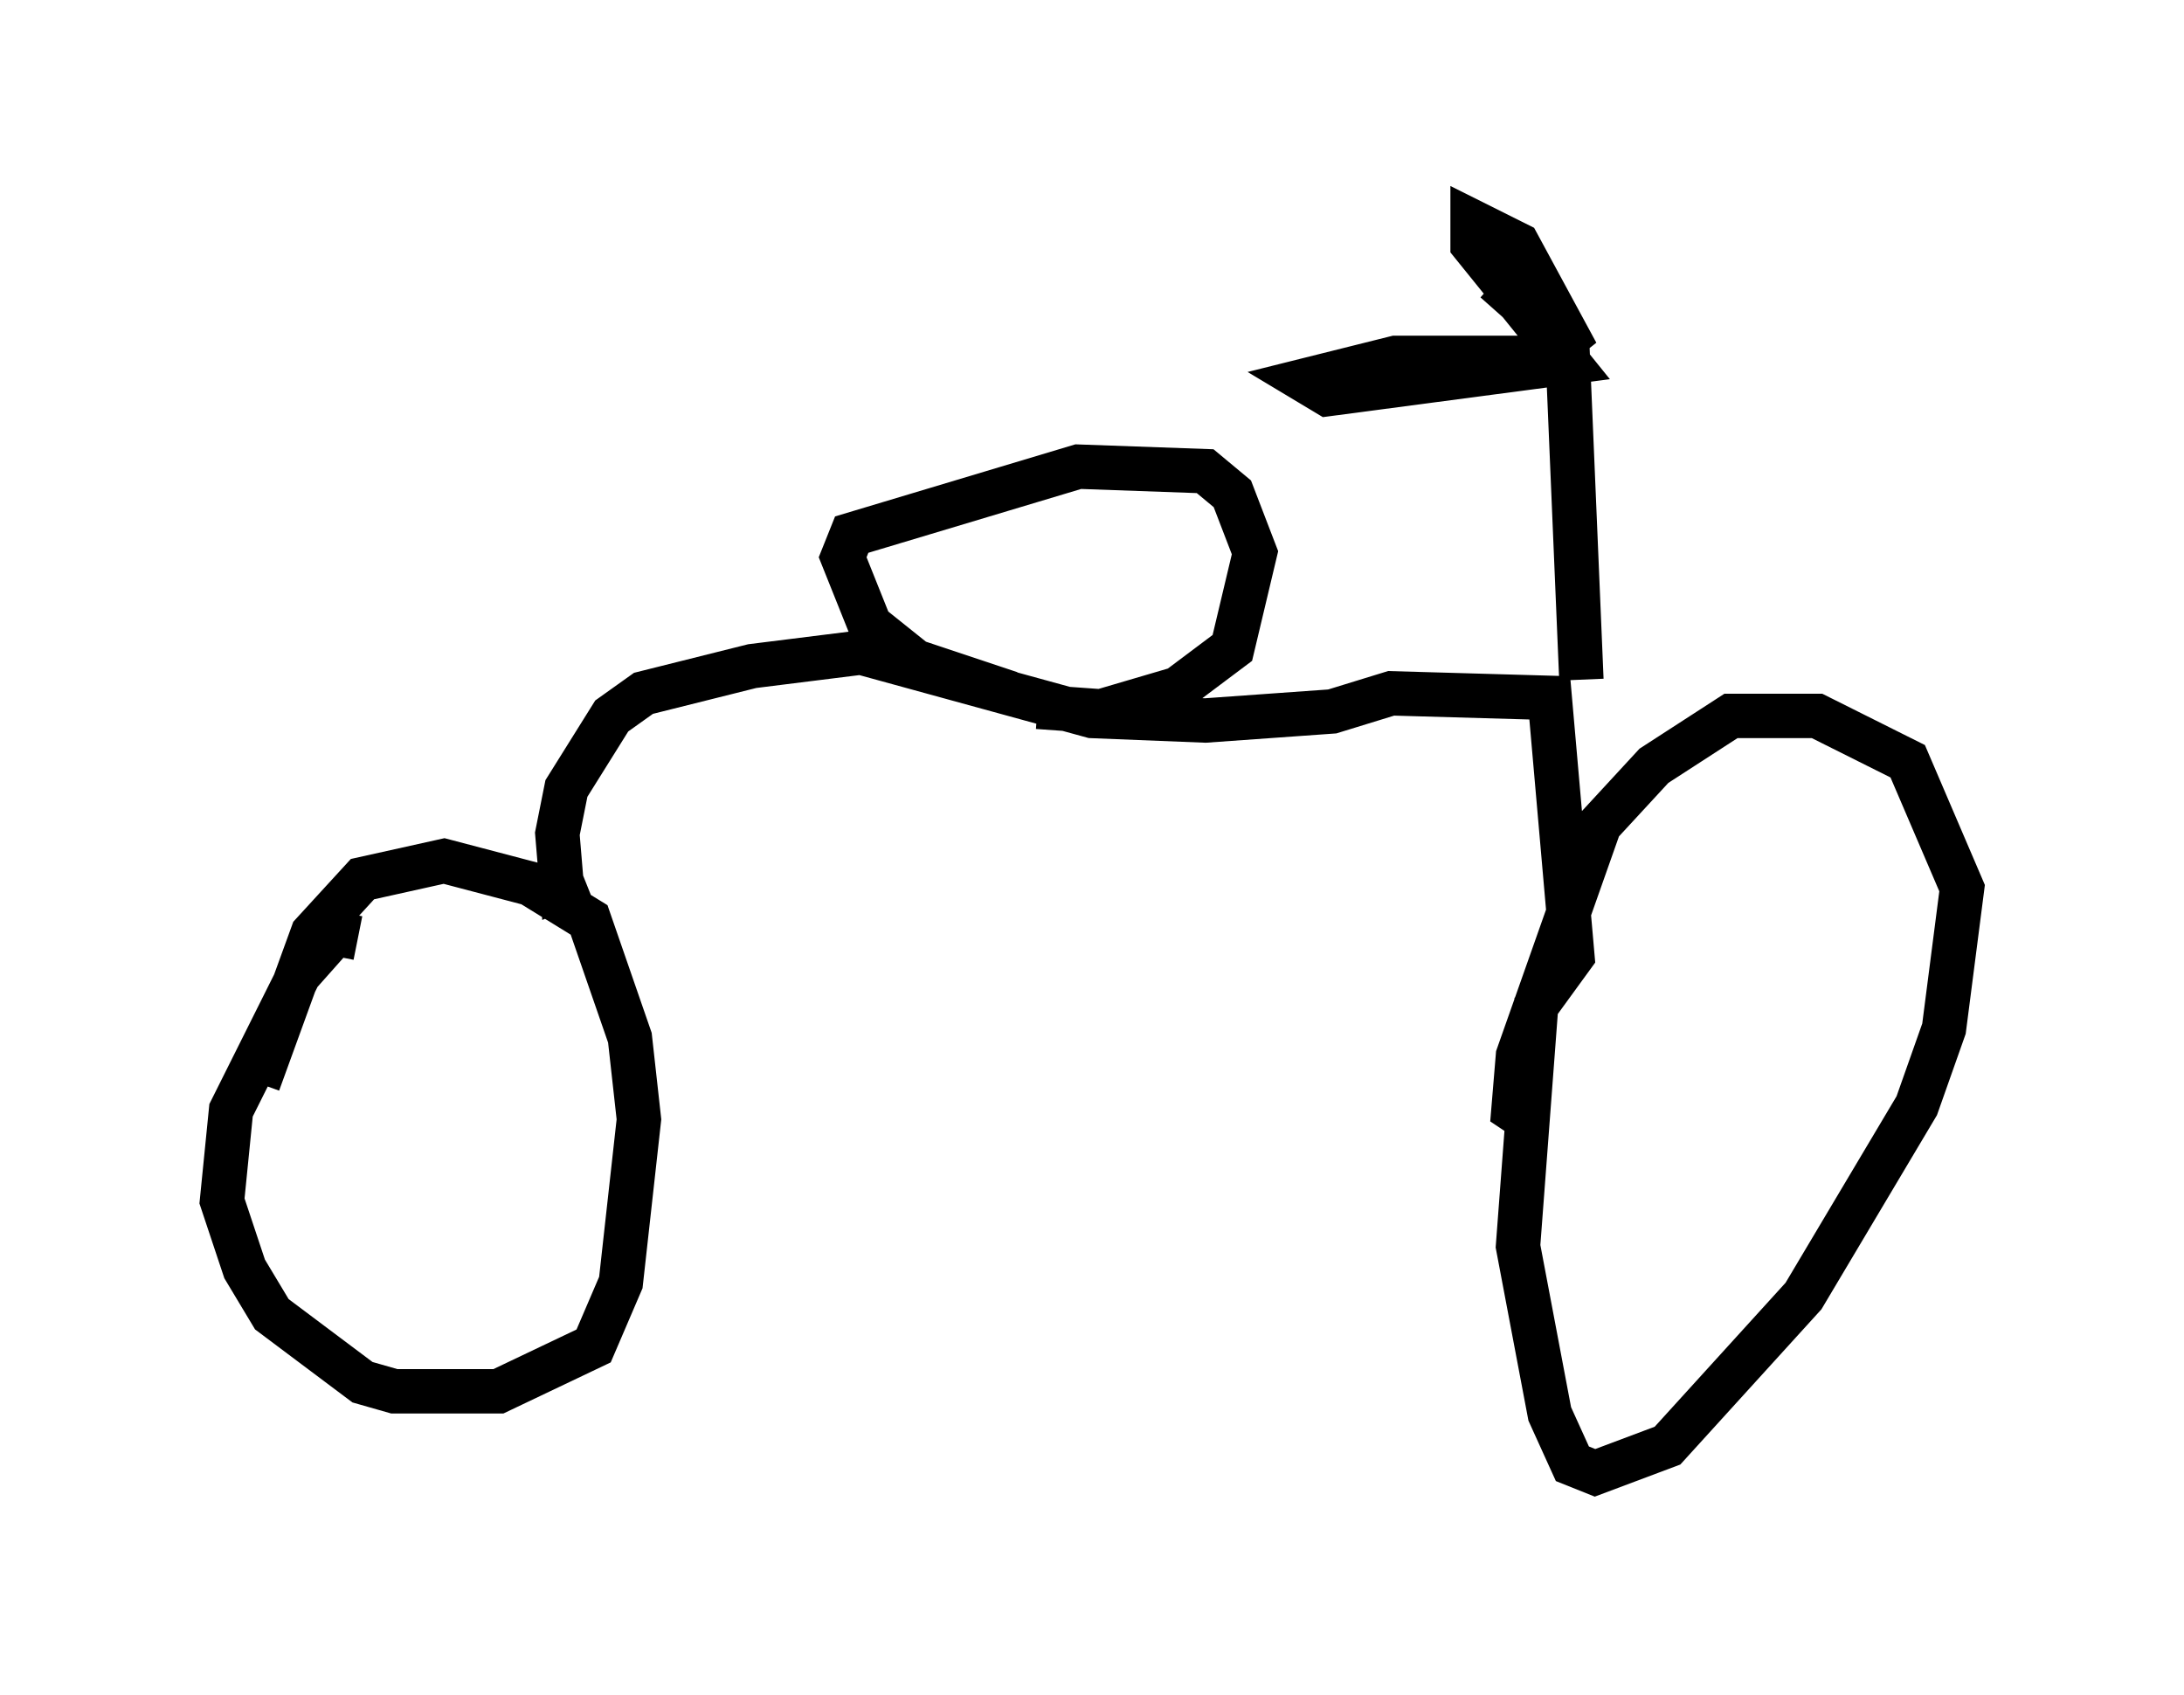 <?xml version="1.0" encoding="utf-8" ?>
<svg baseProfile="full" height="38.175" version="1.1" width="49.2" xmlns="http://www.w3.org/2000/svg" xmlns:ev="http://www.w3.org/2001/xml-events" xmlns:xlink="http://www.w3.org/1999/xlink"><defs /><rect fill="white" height="38.175" width="49.2" x="0" y="0" /><path d="M21.946, 25.723 m0.0, 0.0 m-13.883, -4.594 l-0.51, -0.102 -0.817, 0.919 l-1.531, 3.063 -0.204, 2.042 l0.51, 1.531 0.613, 1.021 l2.042, 1.531 0.715, 0.204 l2.348, 0.0 2.144, -1.021 l0.613, -1.429 0.408, -3.675 l-0.204, -1.838 -0.919, -2.654 l-1.327, -0.817 -1.94, -0.51 l-1.838, 0.408 -1.123, 1.225 l-1.225, 3.369 m7.35, -4.594 l-0.51, 0.204 -0.102, -1.225 l0.204, -1.021 1.021, -1.633 l0.715, -0.51 2.45, -0.613 l2.45, -0.306 5.206, 1.429 l2.552, 0.102 2.858, -0.204 l1.327, -0.408 3.573, 0.102 l0.51, 5.819 -0.817, 1.123 l-0.408, 5.41 0.715, 3.777 l0.51, 1.123 0.51, 0.204 l1.633, -0.613 3.063, -3.369 l2.552, -4.288 0.613, -1.735 l0.408, -3.165 -1.225, -2.858 l-2.042, -1.021 -1.94, 0.0 l-1.735, 1.123 -1.225, 1.327 l-1.838, 5.206 -0.102, 1.225 l0.306, 0.204 m1.225, -9.902 l-0.306, -7.248 -3.879, 0.0 l-2.042, 0.51 0.51, 0.306 l5.41, -0.715 -2.144, -2.654 l0.0, -0.51 1.021, 0.51 l1.327, 2.45 -1.838, -1.633 m-10.923, 9.29 l-2.144, -0.715 -1.021, -0.817 l-0.613, -1.531 0.204, -0.51 l5.104, -1.531 2.858, 0.102 l0.613, 0.51 0.51, 1.327 l-0.51, 2.144 -1.225, 0.919 l-1.735, 0.51 -1.429, -0.102 " fill="none" stroke="black" stroke-width="1" /></svg>